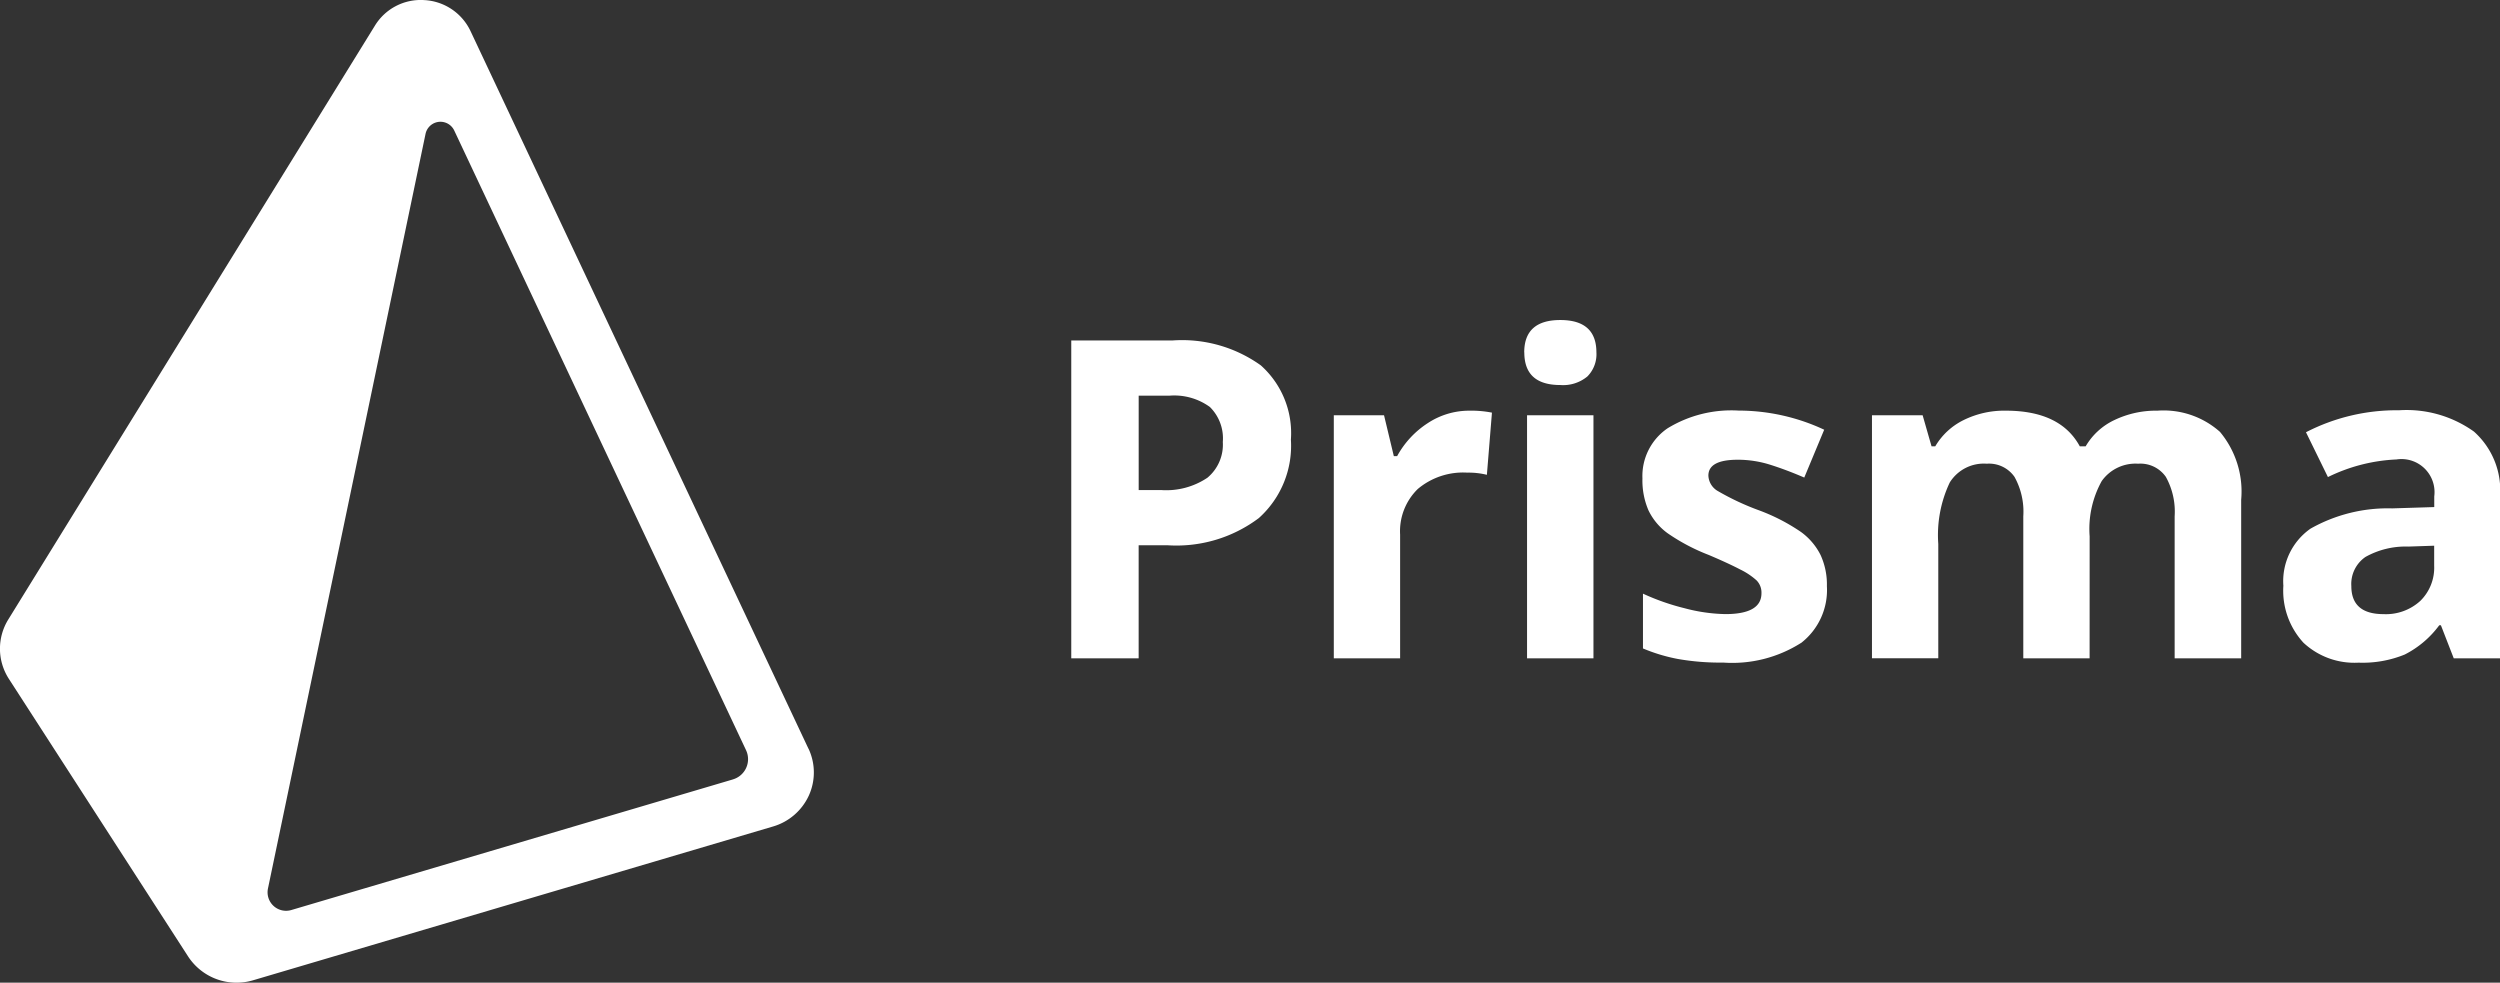 <svg xmlns="http://www.w3.org/2000/svg" width="150.575" height="59.187" viewBox="0 0 150.575 59.187">
  <rect x="0" y="0" width="150.575" height="59.187" fill="#333333" stroke="none"/>
  <g id="prisma" transform="translate(-0.284 0)">
    <path id="Path_444" data-name="Path 444" d="M199,62.06H203V47.42H199Zm-.17-18.425q0-1.951,2.174-1.951t2.174,1.951a1.9,1.9,0,0,1-.543,1.447,2.284,2.284,0,0,1-1.63.517Q198.835,45.6,198.835,43.635Z" transform="translate(-106.742 -22.409)" fill="#fff"/>
    <path id="Path_445" data-name="Path 445" d="M151.122,55.044a5.849,5.849,0,0,0,1.932-4.727,5.468,5.468,0,0,0-1.814-4.472,8.139,8.139,0,0,0-5.3-1.5h-6.115V63.491h4.059v-6.81h1.742A8.256,8.256,0,0,0,151.122,55.044Zm-5.9-1.689h-1.336V47.672h1.846a3.651,3.651,0,0,1,2.442.681,2.656,2.656,0,0,1,.779,2.109,2.589,2.589,0,0,1-.93,2.154A4.447,4.447,0,0,1,145.223,53.355Z" transform="translate(-75.019 -23.84)" fill="#fff" fill-rule="evenodd"/>
    <path id="Path_446" data-name="Path 446" d="M183.551,53.611a6.437,6.437,0,0,0-1.349-.118,4.536,4.536,0,0,0-2.521.753,5.506,5.506,0,0,0-1.84,1.984h-.2l-.59-2.462h-3.025v14.64h3.994V60.957a3.552,3.552,0,0,1,1.067-2.75,4.238,4.238,0,0,1,2.98-.982,4.593,4.593,0,0,1,1.179.131ZM202.16,67.492a4.03,4.03,0,0,0,1.565-3.431,4.263,4.263,0,0,0-.38-1.873,3.837,3.837,0,0,0-1.179-1.388,11.6,11.6,0,0,0-2.515-1.3,15.5,15.5,0,0,1-2.494-1.166,1.124,1.124,0,0,1-.57-.93q0-.956,1.768-.956a6.473,6.473,0,0,1,1.951.3q.956.3,2.056.773l1.2-2.881a12.176,12.176,0,0,0-5.146-1.152,7.363,7.363,0,0,0-4.288,1.067,3.476,3.476,0,0,0-1.513,3.018,4.553,4.553,0,0,0,.361,1.918,3.671,3.671,0,0,0,1.153,1.382,11.805,11.805,0,0,0,2.481,1.31q1.178.5,1.886.871a4.2,4.2,0,0,1,1,.668,1.05,1.05,0,0,1,.288.766q0,1.257-2.174,1.257a10.165,10.165,0,0,1-2.455-.353,13.894,13.894,0,0,1-2.508-.878v3.3a10.3,10.3,0,0,0,2.109.635,14.683,14.683,0,0,0,2.724.216,7.728,7.728,0,0,0,4.681-1.179Zm17.388.916h-3.994V59.857a4.314,4.314,0,0,0-.53-2.377,1.867,1.867,0,0,0-1.67-.793,2.418,2.418,0,0,0-2.226,1.126,7.386,7.386,0,0,0-.694,3.706v6.888H206.44V53.768h3.051l.537,1.873h.223a4.057,4.057,0,0,1,1.7-1.578,5.53,5.53,0,0,1,2.554-.57q3.287,0,4.452,2.148h.353a3.957,3.957,0,0,1,1.735-1.585,5.785,5.785,0,0,1,2.586-.563A5.106,5.106,0,0,1,227.4,54.77a5.606,5.606,0,0,1,1.277,4.092v9.547h-4.007V59.857a4.315,4.315,0,0,0-.53-2.377,1.867,1.867,0,0,0-1.67-.793,2.493,2.493,0,0,0-2.194,1.048,5.948,5.948,0,0,0-.726,3.326Z" transform="translate(-93.407 -28.758)" fill="#fff"/>
    <path id="Path_447" data-name="Path 447" d="M147.3,37.66l.773,1.991h2.789V29.895a4.743,4.743,0,0,0-1.571-3.9,6.983,6.983,0,0,0-4.518-1.284,11.9,11.9,0,0,0-5.6,1.323l1.322,2.7a10.378,10.378,0,0,1,4.125-1.061,1.991,1.991,0,0,1,2.279,2.226v.642l-2.54.079a9.452,9.452,0,0,0-4.918,1.224,3.864,3.864,0,0,0-1.63,3.437,4.627,4.627,0,0,0,1.211,3.431,4.5,4.5,0,0,0,3.32,1.2,6.7,6.7,0,0,0,2.782-.491,5.9,5.9,0,0,0,2.076-1.761Zm-1.951-4.74,1.545-.052v1.2a2.8,2.8,0,0,1-.832,2.121,3.068,3.068,0,0,1-2.219.8q-1.938,0-1.938-1.689a1.973,1.973,0,0,1,.851-1.755A4.953,4.953,0,0,1,145.346,32.92ZM44.419,46.947,17.841,54.808a1.114,1.114,0,0,1-1.42-1.281L25.916,8.055a.918.918,0,0,1,1.724-.2l17.58,37.332a1.27,1.27,0,0,1-.8,1.758Zm4.558-1.854L28.621,1.867h0A3.265,3.265,0,0,0,25.838.006a3.231,3.231,0,0,0-2.975,1.542L.787,37.305A3.345,3.345,0,0,0,.826,40.9L11.617,57.612a3.482,3.482,0,0,0,3.9,1.433L46.841,49.78A3.433,3.433,0,0,0,49,47.917a3.359,3.359,0,0,0-.019-2.825Z" transform="translate(0 0)" fill="#fff" fill-rule="evenodd"/>
  </g>
</svg>
